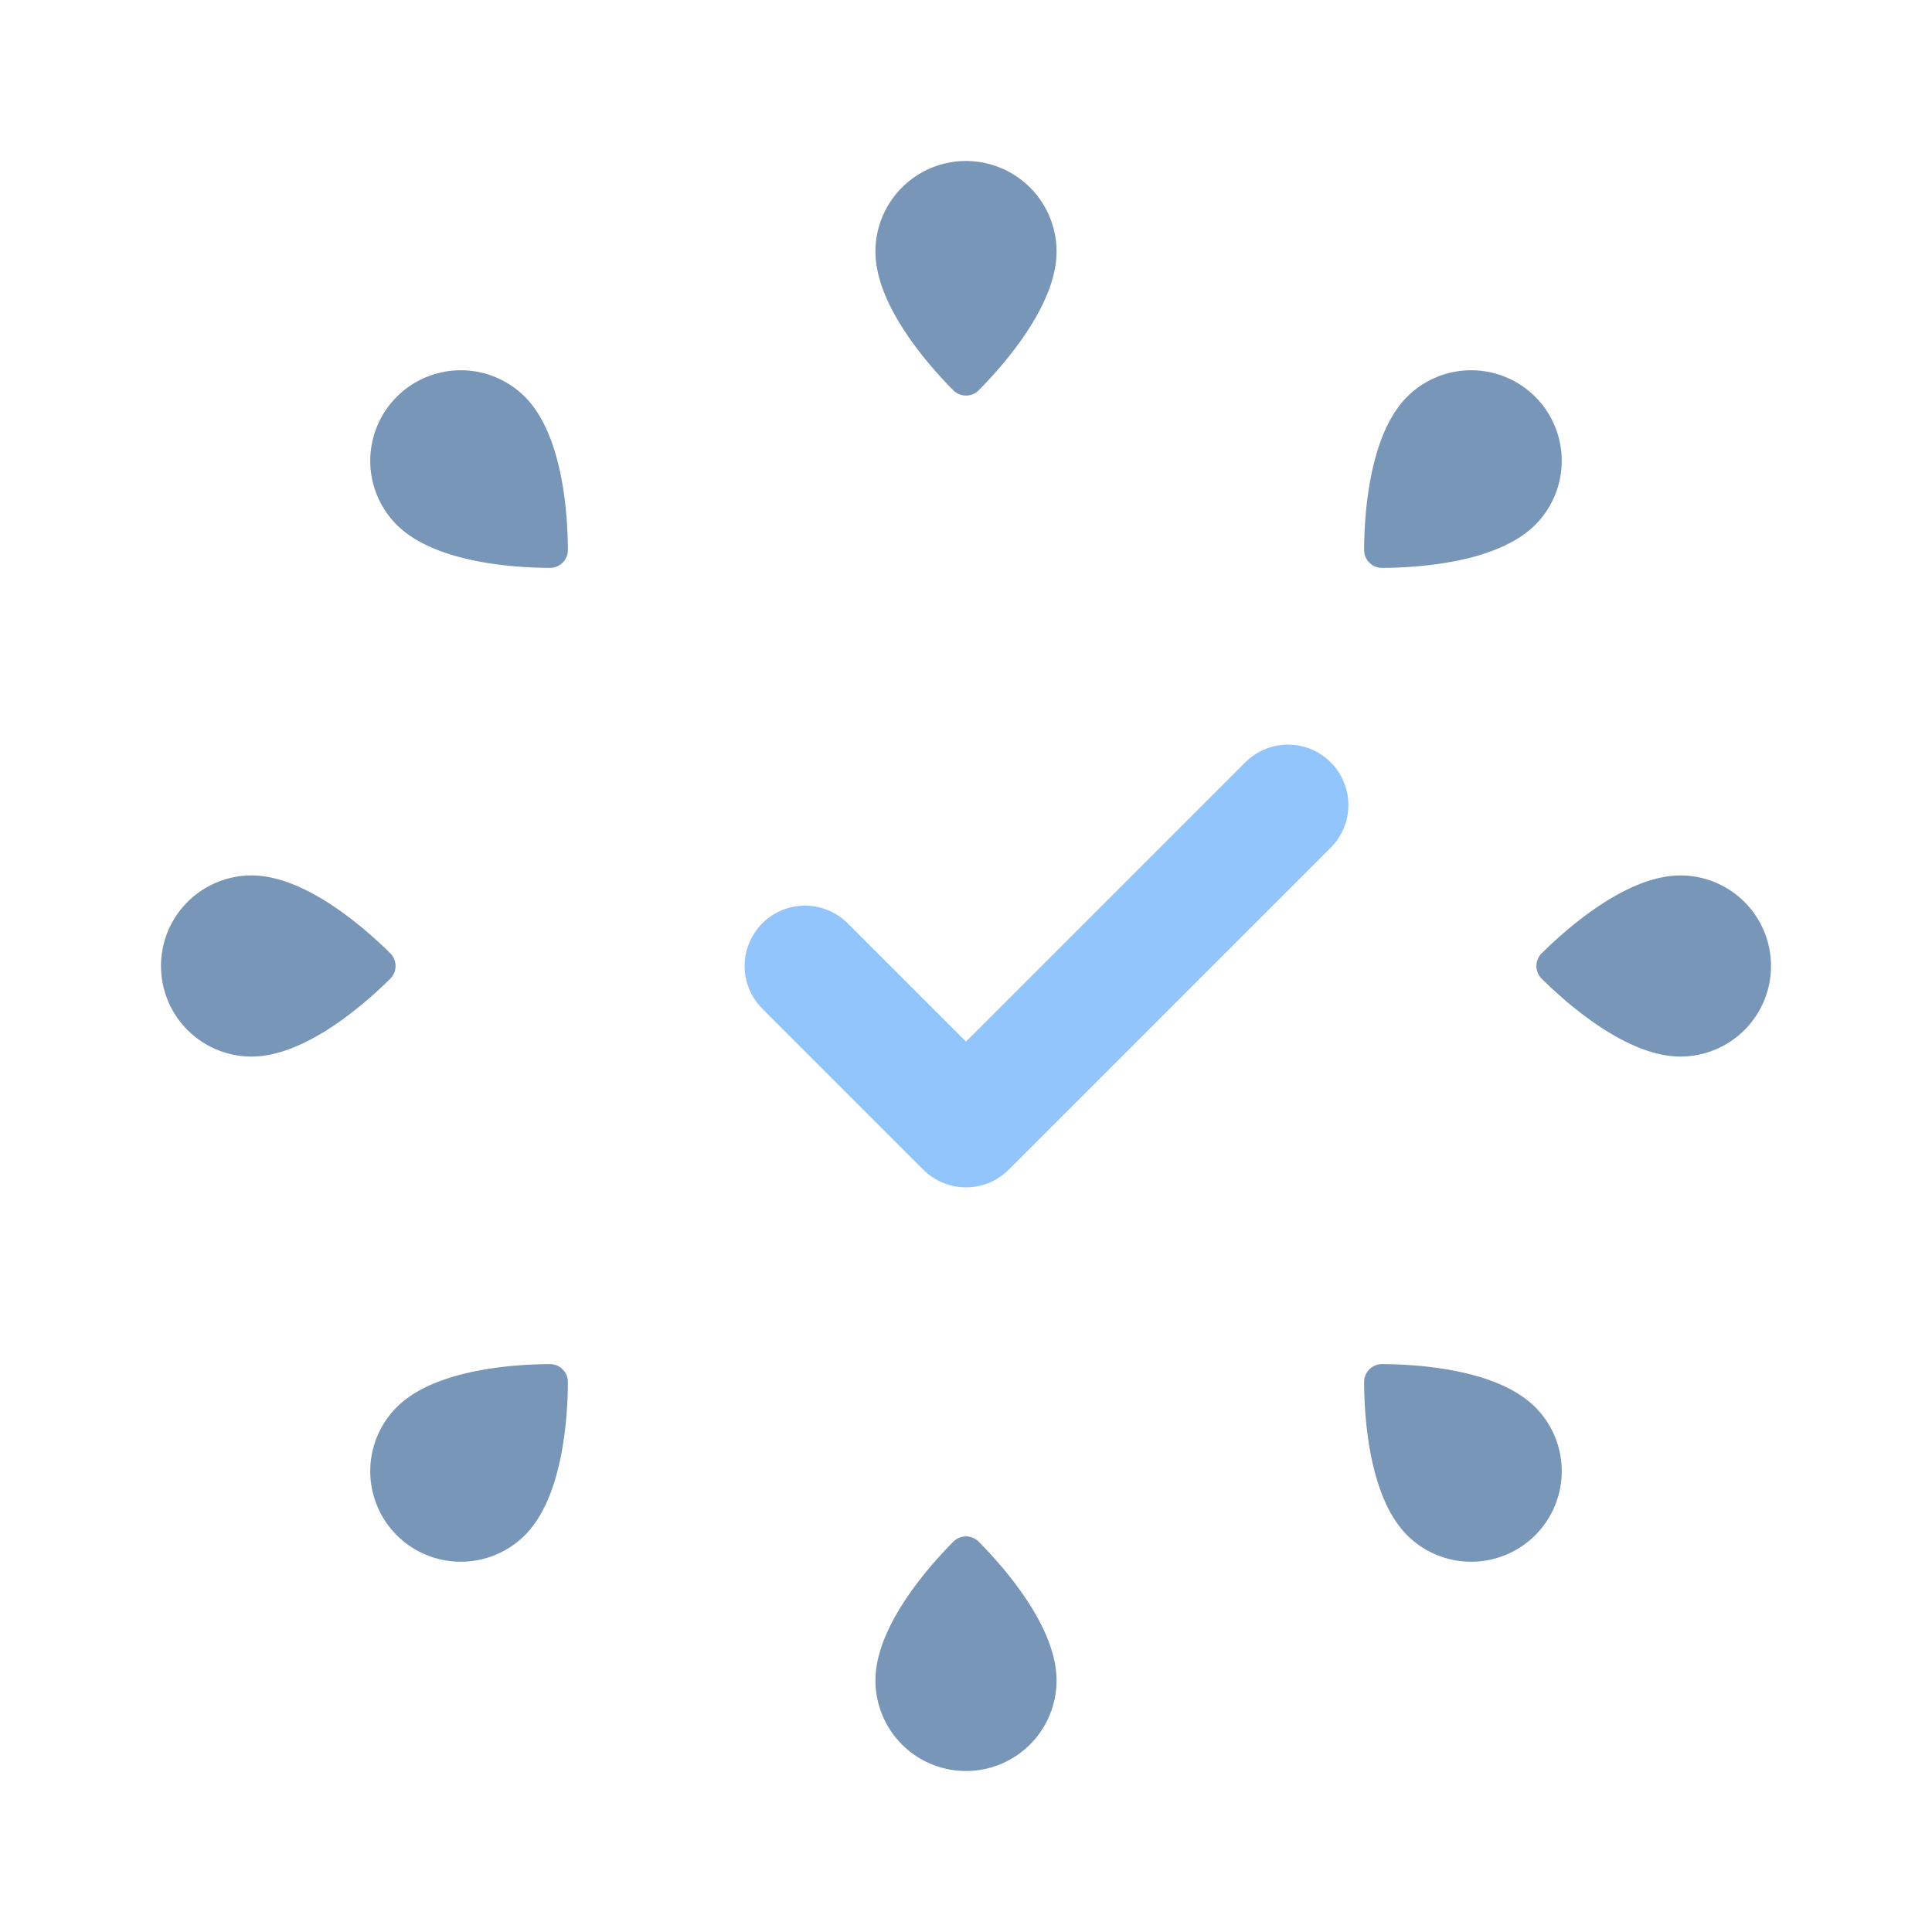 <?xml version="1.0" encoding="UTF-8" standalone="no"?>
<!-- Uploaded to: SVG Repo, www.svgrepo.com, Generator: SVG Repo Mixer Tools -->

<svg
   width="800px"
   height="800px"
   viewBox="0 0 192 192"
   fill="none"
   version="1.1"
   id="svg2"
   sodipodi:docname="todo-logo.svg"
   inkscape:version="1.3.2 (091e20ef0f, 2023-11-25, custom)"
   xmlns:inkscape="http://www.inkscape.org/namespaces/inkscape"
   xmlns:sodipodi="http://sodipodi.sourceforge.net/DTD/sodipodi-0.dtd"
   xmlns="http://www.w3.org/2000/svg"
   xmlns:svg="http://www.w3.org/2000/svg">
  <defs
     id="defs2" />
  <sodipodi:namedview
     id="namedview2"
     pagecolor="#ffffff"
     bordercolor="#000000"
     borderopacity="0.25"
     inkscape:showpageshadow="2"
     inkscape:pageopacity="0.0"
     inkscape:pagecheckerboard="0"
     inkscape:deskcolor="#d1d1d1"
     inkscape:zoom="0.9975"
     inkscape:cx="400"
     inkscape:cy="400"
     inkscape:window-width="1920"
     inkscape:window-height="1011"
     inkscape:window-x="0"
     inkscape:window-y="0"
     inkscape:window-maximized="1"
     inkscape:current-layer="svg2" />
  <path
     fill="#000000"
     d="M105 25c0 5.34-5.24 11.264-7.723 13.771a1.78 1.78 0 0 1-2.554 0C92.239 36.264 87 30.341 87 25a9 9 0 1 1 18 0ZM87 167c0-5.341 5.24-11.264 7.723-13.771a1.779 1.779 0 0 1 2.554 0C99.761 155.736 105 161.659 105 167a9 9 0 0 1-9 9 9 9 0 0 1-9-9Zm80-62c-5.341 0-11.264-5.24-13.771-7.723a1.779 1.779 0 0 1 0-2.554C155.736 92.239 161.659 87 167 87a9 9 0 0 1 9 9 9 9 0 0 1-9 9ZM25 87c5.34 0 11.264 5.24 13.771 7.723a1.78 1.78 0 0 1 0 2.554C36.264 99.761 30.341 105 25 105a9 9 0 1 1 0-18Zm127.569-34.84c-3.777 3.776-11.67 4.26-15.199 4.277a1.78 1.78 0 0 1-1.806-1.807c.017-3.53.5-11.422 4.277-15.199a9 9 0 1 1 12.728 12.728ZM39.431 139.841c3.777-3.777 11.67-4.26 15.2-4.277a1.78 1.78 0 0 1 1.805 1.806c-.017 3.529-.5 11.422-4.277 15.199a9 9 0 1 1-12.728-12.728Zm100.41 12.728c-3.777-3.777-4.26-11.67-4.277-15.199a1.78 1.78 0 0 1 1.806-1.806c3.529.017 11.422.5 15.199 4.277a9.001 9.001 0 0 1 0 12.728 9.001 9.001 0 0 1-12.728 0ZM52.16 39.431c3.776 3.777 4.26 11.67 4.277 15.2a1.78 1.78 0 0 1-1.807 1.805c-3.53-.017-11.422-.5-15.199-4.277a9 9 0 0 1 0-12.727 9 9 0 0 1 12.728 0Z"
     id="path1"
     style="fill:#023b7a;fill-opacity:0.534" />
  <path
     stroke="#000000"
     stroke-linecap="round"
     stroke-linejoin="round"
     stroke-width="12"
     d="m80 96 16 16 32-32"
     id="path2"
     style="stroke:#93c5fd;stroke-opacity:1" />
</svg>

